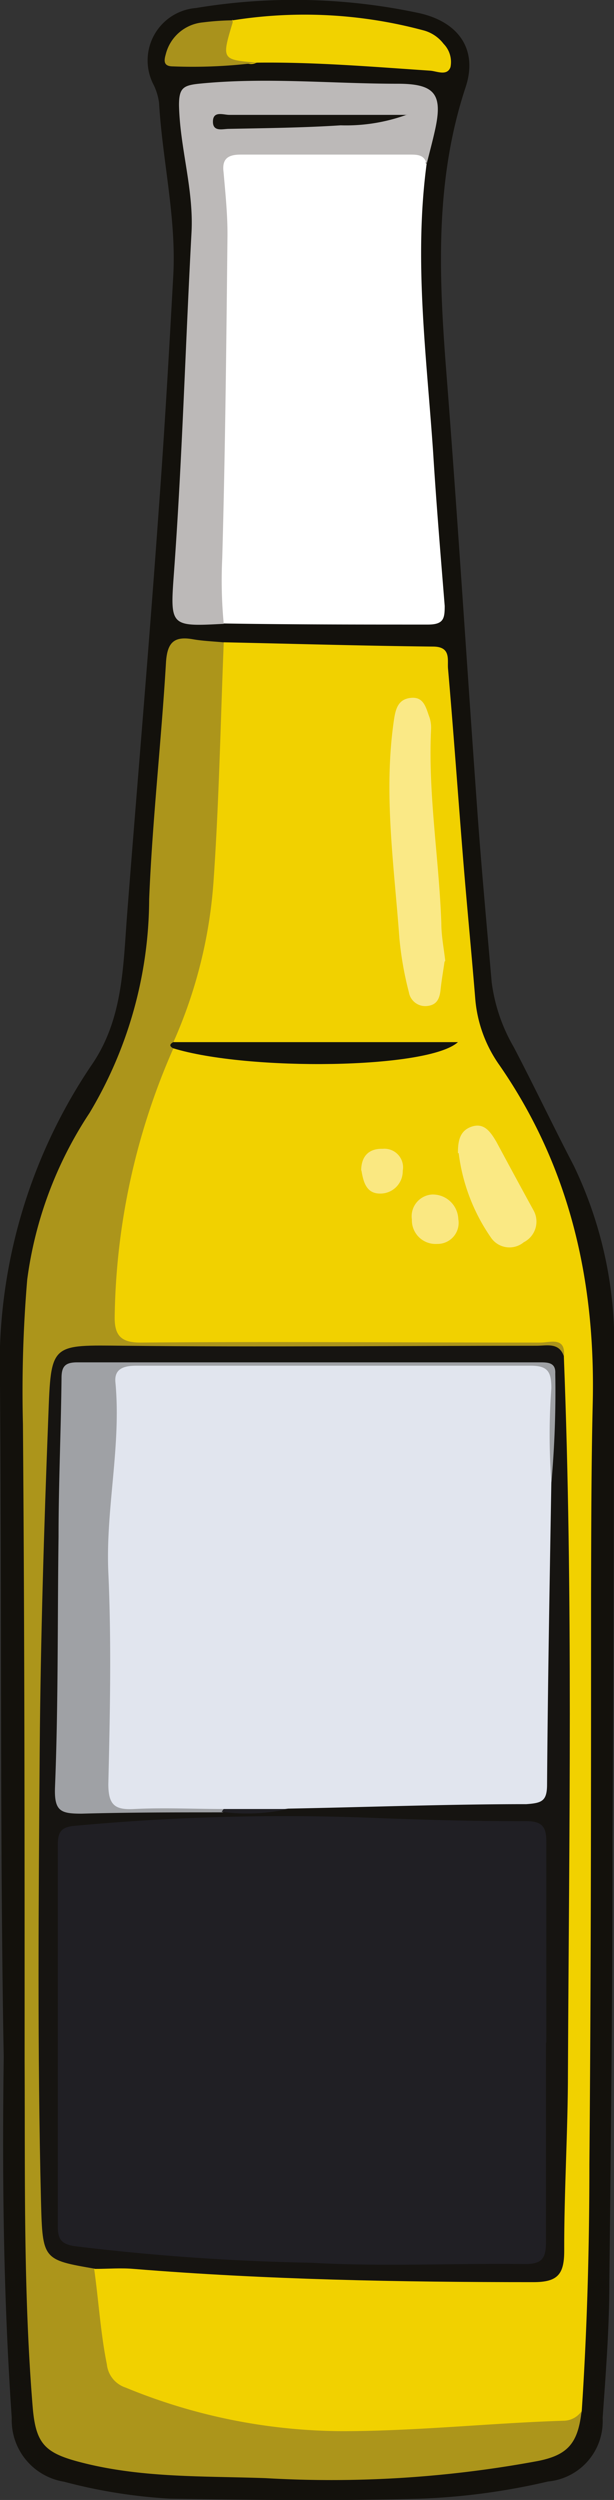 <svg xmlns="http://www.w3.org/2000/svg" viewBox="0 0 32.93 134.05"><rect x="0" y="0" width="32.93" height="134.05" fill="#333333" stroke="none"/><defs><style>.cls-1{fill:#13110c;}.cls-1,.cls-10,.cls-11,.cls-12,.cls-13,.cls-14,.cls-15,.cls-16,.cls-17,.cls-2,.cls-3,.cls-4,.cls-5,.cls-6,.cls-7,.cls-8,.cls-9{fill-rule:evenodd;}.cls-2{fill:#f1d100;}.cls-3{fill:#ac951b;}.cls-4{fill:#fff;}.cls-5{fill:#bcb9b8;}.cls-6{fill:#f1d200;}.cls-7{fill:#a9921c;}.cls-8{fill:#161411;}.cls-9{fill:#fae986;}.cls-10{fill:#fae984;}.cls-11{fill:#13120d;}.cls-12{fill:#fae882;}.cls-13{fill:#fae881;}.cls-14{fill:#15130e;}.cls-15{fill:#201f24;}.cls-16{fill:#e1e5ee;}.cls-17{fill:#9fa1a5;}</style></defs><g id="Capa_2" data-name="Capa 2"><g id="Capa_1-2" data-name="Capa 1"><path class="cls-1" d="M.2,110.3C0,99.41.09,86.82,0,74.23A28.75,28.75,0,0,1,4.89,57.14C6.61,54.67,6.6,51.81,6.82,49,7.38,41.78,8,34.58,8.51,27.38c.31-4.18.55-8.37.78-12.55.18-3.14-.58-6.21-.76-9.32a3.18,3.18,0,0,0-.28-.94A2.82,2.82,0,0,1,10.51.43a32,32,0,0,1,12,.28c2.14.49,3.13,2,2.45,4-1.61,4.89-1.43,9.86-1.05,14.89.62,7.9,1.11,15.82,1.68,23.73.22,3.11.51,6.22.78,9.34a9.29,9.29,0,0,0,1.18,3.47c1.1,2.1,2.12,4.25,3.22,6.36A22,22,0,0,1,32.93,72.9q0,12.84-.08,25.68c0,7.94-.08,15.88-.17,23.82,0,2.42-.19,4.84-.36,7.26a3.24,3.24,0,0,1-2.93,3.4,35.63,35.63,0,0,1-6.82.92c-4.48.13-9,.07-13.44,0a28.22,28.22,0,0,1-5.7-.91,3.34,3.34,0,0,1-2.8-3.41C.23,123.75.1,117.87.2,110.3Z"/><path class="cls-2" d="M12,34.44c3.74.08,7.48.19,11.22.23,1,0,.76.73.81,1.2.3,3.44.54,6.88.82,10.33.2,2.46.44,4.91.64,7.37a7.16,7.16,0,0,0,1.3,3.55c3.77,5.45,5.15,11.56,5,18.1-.08,3.41-.08,6.83-.09,10.24,0,10.21,0,20.42-.09,30.62,0,4.4-.12,8.8-.41,13.2-.12.74-.68.81-1.28.86-4.46.39-8.91.57-13.39.53a27.46,27.46,0,0,1-10-2.4,1.56,1.56,0,0,1-1-1A20.92,20.92,0,0,1,4.84,122a.72.72,0,0,1,.28-.53,3,3,0,0,1,1.81-.23A208.71,208.71,0,0,0,28,122c1.78,0,1.81-.09,1.87-1.9.45-13.95.14-27.9.27-41.84,0-1.77-.33-3.52-.27-5.28-.31-.77-1-.62-1.58-.62H7.92c-1.81,0-2-.39-2.07-2.21A33.94,33.94,0,0,1,8.43,57.38a2,2,0,0,1,.77-1.22,109.63,109.63,0,0,0,12.16.39,7.14,7.14,0,0,0,1.72-.19c-3.61-.08-7.23,0-10.84-.07A12.6,12.6,0,0,1,9.31,56c-.3-.46,0-.88.11-1.29a35.85,35.85,0,0,0,1.77-10.65,80.68,80.68,0,0,1,.41-8.36A2.06,2.06,0,0,1,12,34.44Z"/><path class="cls-3" d="M12,34.44c-.17,4.24-.25,8.48-.54,12.7a25.52,25.52,0,0,1-2.16,8.74.24.24,0,0,0,0,.33A36.87,36.87,0,0,0,6.15,70.65c0,.91.3,1.34,1.37,1.34,7.15-.06,14.31,0,21.47,0,.52,0,1.38-.34,1.25.78a11.77,11.77,0,0,0-2.44-.15c-6.55,0-13.09,0-19.64,0-1.24,0-2.46-.21-3.69-.22-.81,0-1.22.24-1.33,1.17-.27,2.13-.3,4.27-.37,6.39-.38,12.51-.27,25-.26,37.53,0,.2,0,.41,0,.61.06,1.58.13,3.16,2.28,3.31.12,0,.18.16.26.25.24,1.7.34,3.42.68,5.11a1.47,1.47,0,0,0,1,1.25,30.75,30.75,0,0,0,11.62,2.34c4,0,8-.44,11.93-.56a1.19,1.19,0,0,0,.91-.51c-.19,1.71-.73,2.35-2.34,2.67a60.54,60.54,0,0,1-14.6.92c-3.32-.12-6.65,0-9.92-.85-1.94-.5-2.42-1-2.58-3-.5-6.15-.4-12.32-.43-18.49,0-11.39,0-22.79-.09-34.18a71.5,71.5,0,0,1,.23-7.75,21.2,21.2,0,0,1,3.34-8.93A22.46,22.46,0,0,0,8,48.21c.17-4.22.65-8.43.9-12.65.06-1.09.41-1.47,1.46-1.28.52.09,1.06.11,1.59.16Z"/><path class="cls-4" d="M22.88,8.79c-.69,5.17,0,10.32.35,15.47.17,2.75.4,5.49.62,8.23,0,.67-.05,1-.9,1-3.65,0-7.31,0-11-.06a2.93,2.93,0,0,1-.56-2.33,29.54,29.54,0,0,0,.15-4.79c-.13-4.15.24-8.29.27-12.44,0-1.4-.25-2.78-.24-4.17s.32-1.83,1.81-1.85c2.71,0,5.42,0,8.13,0,.55,0,1.45-.22,1.33.9Z"/><path class="cls-5" d="M22.88,8.79c-.11-.47-.46-.5-.85-.5-3,0-6.09,0-9.13,0-.7,0-1,.25-.91.94.1,1.15.22,2.29.21,3.44-.06,5.75-.12,11.5-.28,17.25A24.59,24.59,0,0,0,12,33.45c-2.84.15-2.88.15-2.68-2.61.45-6.11.62-12.23.95-18.35.13-2.33-.62-4.54-.67-6.85,0-.91.22-1.06,1.06-1.15,3.56-.36,7.11,0,10.67,0,2,0,2.43.56,2,2.49-.13.59-.29,1.18-.44,1.78Z"/><path class="cls-6" d="M12.48,1.09a24.55,24.55,0,0,1,10.2.53,2,2,0,0,1,1.11.73,1.39,1.39,0,0,1,.37,1.25c-.18.49-.72.22-1.08.19-3.11-.21-6.21-.47-9.32-.43a.65.65,0,0,1-.36.07c-.51-.1-1.28.35-1.51-.37a1.65,1.65,0,0,1,.59-2Z"/><path class="cls-7" d="M12.48,1.09a.36.36,0,0,0,0,.11c-.6,2-.6,2,1.32,2.16a27.32,27.32,0,0,1-4.52.2c-.52,0-.49-.3-.39-.65a2.27,2.27,0,0,1,2-1.71,14,14,0,0,1,1.59-.11Z"/><path class="cls-8" d="M5.08,121.65c-2.77-.48-2.8-.48-2.88-3.58C2,110,2.07,101.86,2.13,93.75c.05-5.92.23-11.84.46-17.76.15-4,.1-3.87,4.1-3.83,7.37.08,14.73,0,22.1,0,.54,0,1.19-.19,1.45.56.5,12.79.28,25.58.22,38.36,0,3.21-.21,6.41-.2,9.62,0,1.26-.36,1.67-1.65,1.67-7.16,0-14.3-.13-21.44-.71-.69-.06-1.39,0-2.09,0Z"/><path class="cls-9" d="M23.84,51.57c-.06.44-.16,1-.21,1.49s-.2.82-.7.88a.89.89,0,0,1-1-.73,18.17,18.17,0,0,1-.51-2.9c-.28-3.88-.86-7.75-.3-11.65.09-.62.21-1.17.92-1.24s.81.56,1,1.06a1.83,1.83,0,0,1,.08.61c-.17,3.5.43,6.95.55,10.43,0,.66.13,1.3.21,2Z"/><path class="cls-10" d="M24.56,61.83c0-.62.08-1.2.74-1.42s1,.27,1.32.81c.66,1.23,1.32,2.45,2,3.69a1.24,1.24,0,0,1-.53,1.7,1.2,1.2,0,0,1-1.76-.25,10.13,10.13,0,0,1-1.73-4.53Z"/><path class="cls-11" d="M9.29,56.21q-.31-.16,0-.33H24.56c-1.6,1.45-11.26,1.56-15.27.33Z"/><path class="cls-12" d="M23.18,64.05a1.37,1.37,0,0,1,1.4,1.32,1.13,1.13,0,0,1-1.14,1.33,1.27,1.27,0,0,1-1.35-1.31,1.17,1.17,0,0,1,1.09-1.34Z"/><path class="cls-13" d="M19.37,62.78c0-.77.4-1.2,1.15-1.18a1,1,0,0,1,1.08,1.18A1.2,1.2,0,0,1,20.38,64c-.77,0-.9-.69-1-1.26Z"/><path class="cls-14" d="M21.82,6.15a9.53,9.53,0,0,1-3.55.57c-2,.13-4,.15-6,.19-.32,0-.86.18-.85-.4s.56-.35.88-.35c3.13,0,6.27,0,9.53,0Z"/><path class="cls-15" d="M29.28,109.53c0,3.58,0,7.16,0,10.73,0,.85-.24,1.14-1.11,1.14-3.83-.05-7.66.15-11.47-.07A123,123,0,0,1,4,120.44c-.79-.12-.9-.45-.9-1.12q0-10.17,0-20.36c0-.68.13-1,.93-1.06a121.63,121.63,0,0,1,15.85-.43c2.77.11,5.55.19,8.32.18.88,0,1.11.3,1.1,1.14,0,3.58,0,7.16,0,10.74Z"/><path class="cls-16" d="M29.57,79.44c-.09,5.42-.19,10.83-.23,16.24,0,.9-.28,1-1.11,1.06-4.26,0-8.52.16-12.78.24-1.18.15-2.36,0-3.53.07-1.73,0-3.46,0-5.19,0-.93,0-1.28-.35-1.3-1.2,0-1.28,0-2.55,0-3.83,0-2.8,0-5.59,0-8.39a46.46,46.46,0,0,1,.43-6.77,16.83,16.83,0,0,0,0-2.46c0-.87.32-1.34,1.32-1.34q10.76,0,21.48,0c.71,0,1.06.11,1,.93-.09,1.81.08,3.62-.09,5.42Z"/><path class="cls-17" d="M29.57,79.44a33.92,33.92,0,0,1,0-5c0-.89-.19-1.22-1.15-1.21-7,0-14.07,0-21.1,0-.68,0-1.2.16-1.13.89.32,3.42-.53,6.78-.38,10.19.17,3.78.09,7.57,0,11.35,0,1.13.35,1.4,1.4,1.34,1.6-.08,3.2,0,4.8,0,.06.12,0,.17-.11.18-2.51,0-5,0-7.52.07-1.12,0-1.48-.12-1.43-1.42.18-4.47.13-9,.19-13.43,0-2.84.13-5.67.16-8.51,0-.64.21-.84.85-.84,8.27,0,16.53,0,24.79,0,.43,0,.87,0,.84.59a54.93,54.93,0,0,1-.21,5.88Z"/><path class="cls-15" d="M11.9,97.13A1.74,1.74,0,0,1,12,97l3.44,0a10.1,10.1,0,0,1-3.55.15Z"/></g></g></svg>